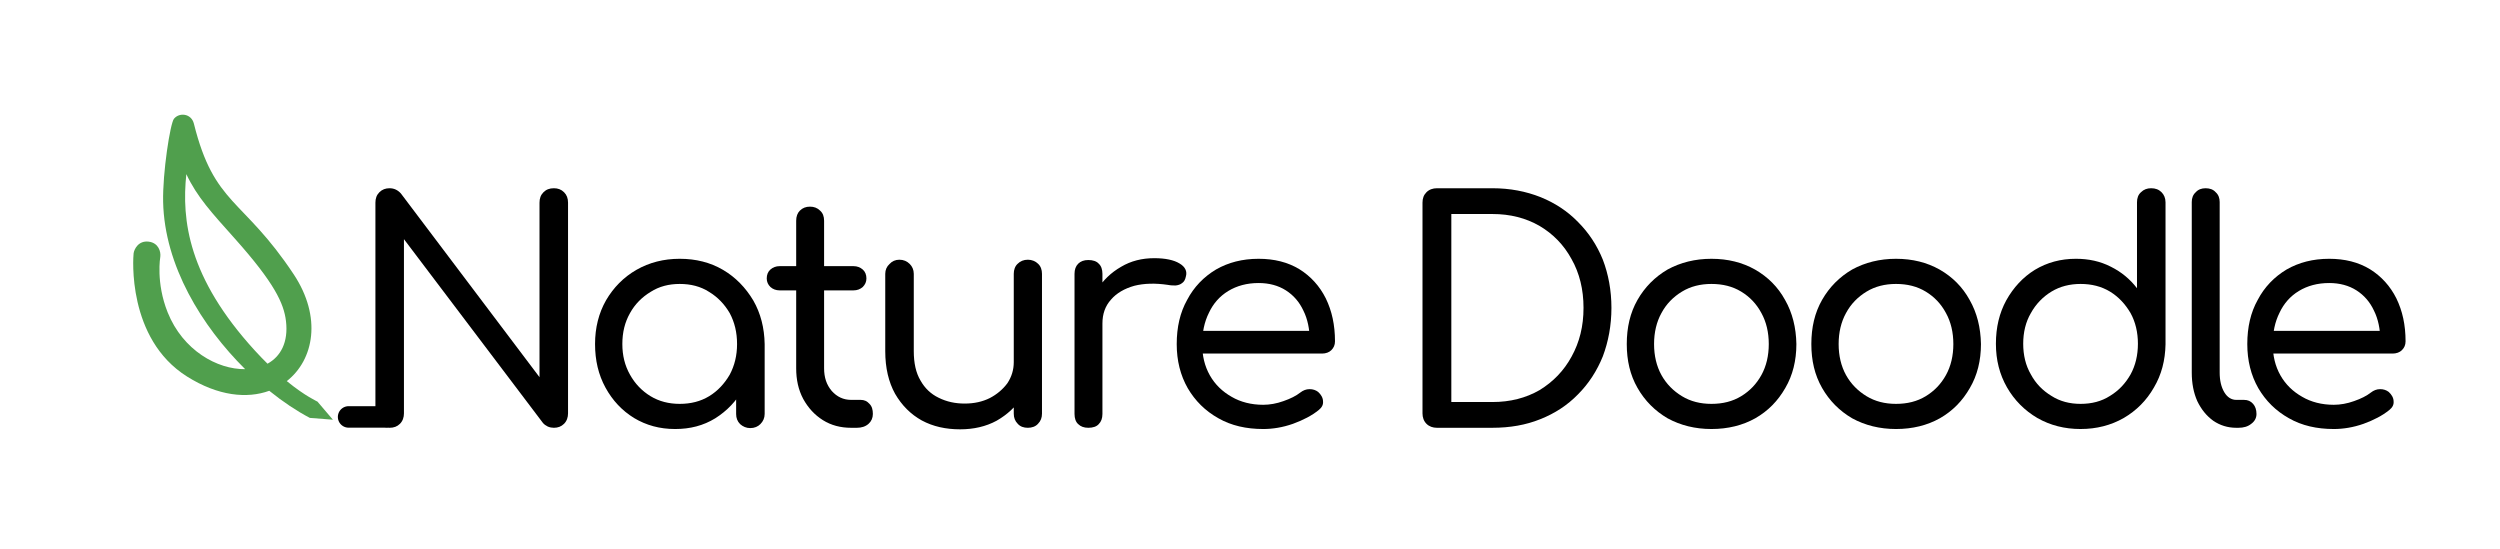 <?xml version="1.0" encoding="UTF-8" standalone="no"?><!DOCTYPE svg PUBLIC "-//W3C//DTD SVG 1.1//EN" "http://www.w3.org/Graphics/SVG/1.1/DTD/svg11.dtd"><svg width="100%" height="100%" viewBox="0 0 387 85" version="1.1" xmlns="http://www.w3.org/2000/svg" xmlns:xlink="http://www.w3.org/1999/xlink" xml:space="preserve" xmlns:serif="http://www.serif.com/" style="fill-rule:evenodd;clip-rule:evenodd;stroke-linecap:round;stroke-linejoin:round;stroke-miterlimit:1.5;"><rect id="Green-Logo" serif:id="Green Logo" x="0" y="0" width="386.115" height="84.5" style="fill:none;"/><clipPath id="_clip1"><rect x="0" y="0" width="386.115" height="84.5"/></clipPath><g clip-path="url(#_clip1)"><g><g transform="matrix(1,0,0,1,0,0.004)"><g transform="matrix(47.479,0,0,47.479,53.367,66.218)"><path d="M0.146,-0c-0.013,-0 -0.024,-0.004 -0.033,-0.013c-0.009,-0.009 -0.013,-0.021 -0.013,-0.034l0,-0.687c0,-0.014 0.004,-0.025 0.013,-0.034c0.009,-0.009 0.02,-0.013 0.033,-0.013c0.015,0 0.027,0.006 0.037,0.017l0.452,0.599l-0,-0.569c-0,-0.014 0.004,-0.025 0.013,-0.034c0.009,-0.009 0.02,-0.013 0.034,-0.013c0.013,0 0.024,0.004 0.033,0.013c0.009,0.009 0.013,0.02 0.013,0.034l0,0.687c0,0.013 -0.004,0.025 -0.013,0.034c-0.009,0.009 -0.02,0.013 -0.033,0.013c-0.006,0 -0.013,-0.001 -0.02,-0.004c-0.006,-0.003 -0.012,-0.007 -0.016,-0.012l-0.453,-0.599l0,0.568c0,0.013 -0.004,0.025 -0.013,0.034c-0.009,0.009 -0.02,0.013 -0.034,0.013Z" style="fill-rule:nonzero;"/></g><g transform="matrix(47.479,0,0,47.479,89.17,66.218)"><path d="M0.323,0.004c-0.05,0 -0.094,-0.012 -0.134,-0.036c-0.039,-0.024 -0.07,-0.057 -0.093,-0.099c-0.023,-0.042 -0.034,-0.089 -0.034,-0.142c-0,-0.053 0.012,-0.101 0.036,-0.143c0.024,-0.041 0.057,-0.075 0.099,-0.099c0.042,-0.024 0.089,-0.036 0.141,-0.036c0.053,-0 0.1,0.012 0.141,0.036c0.041,0.024 0.074,0.058 0.099,0.1c0.024,0.042 0.036,0.089 0.037,0.142l-0.036,0.009c-0,0.051 -0.012,0.096 -0.034,0.137c-0.022,0.04 -0.053,0.072 -0.091,0.096c-0.039,0.024 -0.082,0.035 -0.131,0.035Zm0.015,-0.082c0.036,0 0.068,-0.008 0.096,-0.025c0.028,-0.017 0.05,-0.041 0.067,-0.07c0.016,-0.03 0.024,-0.063 0.024,-0.1c-0,-0.038 -0.008,-0.071 -0.024,-0.101c-0.017,-0.029 -0.039,-0.052 -0.067,-0.069c-0.028,-0.018 -0.06,-0.026 -0.096,-0.026c-0.035,-0 -0.067,0.008 -0.095,0.026c-0.028,0.017 -0.051,0.04 -0.067,0.069c-0.017,0.03 -0.025,0.063 -0.025,0.101c-0,0.037 0.008,0.07 0.025,0.1c0.016,0.029 0.039,0.053 0.067,0.07c0.028,0.017 0.06,0.025 0.095,0.025Zm0.23,0.079c-0.013,-0 -0.024,-0.005 -0.033,-0.013c-0.009,-0.009 -0.013,-0.02 -0.013,-0.033l-0,-0.16l0.019,-0.096l0.074,0.028l-0,0.228c-0,0.013 -0.005,0.024 -0.014,0.033c-0.008,0.008 -0.019,0.013 -0.033,0.013Z" style="fill-rule:nonzero;"/></g><g transform="matrix(47.479,0,0,47.479,117.742,66.218)"><path d="M0.295,-0c-0.034,-0 -0.065,-0.008 -0.092,-0.025c-0.027,-0.017 -0.048,-0.04 -0.064,-0.069c-0.016,-0.03 -0.023,-0.063 -0.023,-0.1l-0,-0.481c-0,-0.014 0.004,-0.025 0.012,-0.033c0.009,-0.009 0.02,-0.013 0.033,-0.013c0.013,0 0.024,0.004 0.033,0.013c0.009,0.008 0.013,0.019 0.013,0.033l-0,0.481c-0,0.03 0.008,0.054 0.025,0.074c0.017,0.019 0.038,0.029 0.063,0.029l0.031,-0c0.012,-0 0.021,0.004 0.029,0.013c0.008,0.008 0.011,0.019 0.011,0.033c0,0.013 -0.005,0.024 -0.014,0.032c-0.01,0.009 -0.023,0.013 -0.038,0.013l-0.019,0Zm-0.233,-0.448c-0.012,-0 -0.022,-0.004 -0.03,-0.011c-0.008,-0.008 -0.012,-0.017 -0.012,-0.028c-0,-0.012 0.004,-0.022 0.012,-0.029c0.008,-0.007 0.018,-0.011 0.03,-0.011l0.241,0c0.012,0 0.022,0.004 0.03,0.011c0.008,0.007 0.012,0.017 0.012,0.029c-0,0.011 -0.004,0.02 -0.012,0.028c-0.008,0.007 -0.018,0.011 -0.03,0.011l-0.241,-0Z" style="fill-rule:nonzero;"/></g><g transform="matrix(47.479,0,0,47.479,133.286,66.218)"><path d="M0.323,0.005c-0.046,0 -0.088,-0.009 -0.125,-0.029c-0.036,-0.02 -0.065,-0.049 -0.087,-0.087c-0.021,-0.038 -0.032,-0.084 -0.032,-0.139l0,-0.252c0,-0.013 0.005,-0.024 0.014,-0.032c0.008,-0.009 0.019,-0.014 0.032,-0.014c0.014,0 0.025,0.005 0.034,0.014c0.008,0.008 0.013,0.019 0.013,0.032l-0,0.252c-0,0.039 0.007,0.071 0.022,0.096c0.014,0.025 0.034,0.044 0.059,0.056c0.026,0.013 0.054,0.019 0.085,0.019c0.031,-0 0.058,-0.006 0.082,-0.018c0.023,-0.012 0.042,-0.028 0.057,-0.048c0.014,-0.021 0.021,-0.044 0.021,-0.069l0.06,-0c-0.001,0.041 -0.012,0.079 -0.032,0.112c-0.021,0.033 -0.049,0.059 -0.084,0.079c-0.035,0.019 -0.075,0.028 -0.119,0.028Zm0.221,-0.005c-0.014,0 -0.025,-0.004 -0.033,-0.013c-0.009,-0.009 -0.013,-0.02 -0.013,-0.033l-0,-0.456c-0,-0.013 0.004,-0.025 0.013,-0.033c0.008,-0.008 0.019,-0.013 0.033,-0.013c0.013,0 0.025,0.005 0.033,0.013c0.009,0.008 0.013,0.02 0.013,0.033l0,0.456c0,0.013 -0.004,0.024 -0.013,0.033c-0.008,0.009 -0.02,0.013 -0.033,0.013Z" style="fill-rule:nonzero;"/></g><g transform="matrix(47.479,0,0,47.479,162.062,66.218)"><path d="M0.132,-0.34c0.001,-0.041 0.011,-0.077 0.031,-0.109c0.02,-0.032 0.046,-0.057 0.079,-0.076c0.032,-0.019 0.068,-0.028 0.108,-0.028c0.036,0 0.064,0.006 0.082,0.017c0.019,0.011 0.026,0.026 0.021,0.043c-0.002,0.01 -0.006,0.017 -0.012,0.021c-0.006,0.005 -0.013,0.007 -0.021,0.008c-0.008,0 -0.016,-0 -0.026,-0.002c-0.041,-0.006 -0.077,-0.005 -0.109,0.003c-0.032,0.009 -0.058,0.024 -0.076,0.045c-0.019,0.021 -0.028,0.047 -0.028,0.078l-0.049,-0Zm0.003,0.34c-0.014,-0 -0.025,-0.004 -0.033,-0.012c-0.008,-0.007 -0.012,-0.019 -0.012,-0.033l0,-0.457c0,-0.014 0.004,-0.025 0.012,-0.033c0.008,-0.008 0.019,-0.012 0.033,-0.012c0.015,0 0.027,0.004 0.034,0.012c0.008,0.007 0.012,0.019 0.012,0.033l-0,0.457c-0,0.014 -0.004,0.025 -0.012,0.033c-0.007,0.008 -0.019,0.012 -0.034,0.012Z" style="fill-rule:nonzero;"/></g><g transform="matrix(47.479,0,0,47.479,179.213,66.218)"><path d="M0.344,0.004c-0.055,0 -0.104,-0.011 -0.146,-0.035c-0.043,-0.024 -0.076,-0.057 -0.1,-0.098c-0.024,-0.042 -0.036,-0.09 -0.036,-0.144c-0,-0.055 0.011,-0.103 0.034,-0.144c0.022,-0.042 0.054,-0.075 0.094,-0.099c0.04,-0.023 0.086,-0.035 0.139,-0.035c0.051,-0 0.095,0.011 0.133,0.034c0.037,0.023 0.066,0.055 0.086,0.095c0.02,0.041 0.03,0.087 0.03,0.14c0,0.012 -0.004,0.021 -0.012,0.029c-0.007,0.007 -0.018,0.011 -0.03,0.011l-0.411,0l-0,-0.074l0.412,0l-0.041,0.029c-0.001,-0.035 -0.007,-0.067 -0.021,-0.095c-0.013,-0.028 -0.032,-0.05 -0.057,-0.066c-0.025,-0.016 -0.055,-0.024 -0.089,-0.024c-0.038,0 -0.071,0.009 -0.099,0.026c-0.028,0.017 -0.049,0.041 -0.063,0.071c-0.015,0.03 -0.022,0.064 -0.022,0.102c-0,0.038 0.008,0.072 0.025,0.102c0.017,0.03 0.041,0.053 0.071,0.07c0.029,0.017 0.064,0.026 0.103,0.026c0.021,-0 0.044,-0.004 0.066,-0.012c0.023,-0.008 0.041,-0.017 0.055,-0.028c0.009,-0.007 0.019,-0.011 0.03,-0.011c0.011,-0 0.02,0.003 0.028,0.009c0.01,0.009 0.016,0.02 0.016,0.031c0.001,0.011 -0.004,0.02 -0.014,0.028c-0.022,0.018 -0.051,0.033 -0.084,0.045c-0.034,0.012 -0.067,0.017 -0.097,0.017Z" style="fill-rule:nonzero;"/></g><g transform="matrix(47.479,0,0,47.479,205.057,66.218)"></g><g transform="matrix(47.479,0,0,47.479,215.455,66.218)"><path d="M0.147,-0c-0.013,-0 -0.025,-0.004 -0.034,-0.013c-0.009,-0.009 -0.013,-0.021 -0.013,-0.034l0,-0.687c0,-0.014 0.004,-0.025 0.013,-0.034c0.009,-0.009 0.021,-0.013 0.034,-0.013l0.181,0c0.057,0 0.109,0.01 0.157,0.029c0.047,0.019 0.088,0.046 0.122,0.081c0.035,0.035 0.062,0.076 0.081,0.123c0.018,0.047 0.028,0.1 0.028,0.157c-0,0.057 -0.01,0.11 -0.028,0.158c-0.019,0.047 -0.046,0.089 -0.081,0.124c-0.034,0.035 -0.075,0.062 -0.123,0.081c-0.047,0.019 -0.099,0.028 -0.156,0.028l-0.181,0Zm0.047,-0.084l0.134,0c0.058,0 0.109,-0.013 0.154,-0.039c0.044,-0.027 0.079,-0.063 0.104,-0.109c0.026,-0.047 0.039,-0.099 0.039,-0.159c-0,-0.06 -0.013,-0.113 -0.039,-0.159c-0.025,-0.046 -0.06,-0.082 -0.104,-0.108c-0.045,-0.026 -0.096,-0.039 -0.154,-0.039l-0.134,-0l0,0.613Z" style="fill-rule:nonzero;"/></g><g transform="matrix(47.479,0,0,47.479,248.88,66.218)"><path d="M0.338,0.004c-0.053,0 -0.101,-0.012 -0.143,-0.035c-0.041,-0.024 -0.074,-0.057 -0.098,-0.099c-0.024,-0.042 -0.035,-0.089 -0.035,-0.143c-0,-0.054 0.011,-0.102 0.035,-0.144c0.024,-0.042 0.057,-0.075 0.098,-0.099c0.042,-0.023 0.09,-0.035 0.143,-0.035c0.054,-0 0.101,0.012 0.142,0.035c0.042,0.024 0.075,0.057 0.098,0.099c0.024,0.042 0.036,0.09 0.037,0.144c-0,0.054 -0.012,0.102 -0.036,0.143c-0.024,0.042 -0.056,0.075 -0.098,0.099c-0.041,0.023 -0.089,0.035 -0.143,0.035Zm0,-0.082c0.037,0 0.069,-0.008 0.097,-0.025c0.028,-0.017 0.05,-0.04 0.066,-0.069c0.016,-0.029 0.024,-0.063 0.024,-0.101c-0,-0.038 -0.008,-0.072 -0.024,-0.101c-0.016,-0.03 -0.038,-0.053 -0.066,-0.07c-0.028,-0.017 -0.06,-0.025 -0.097,-0.025c-0.036,-0 -0.068,0.008 -0.096,0.025c-0.028,0.017 -0.051,0.04 -0.067,0.07c-0.016,0.029 -0.024,0.063 -0.024,0.101c-0,0.038 0.008,0.072 0.024,0.101c0.016,0.029 0.039,0.052 0.067,0.069c0.028,0.017 0.06,0.025 0.096,0.025Z" style="fill-rule:nonzero;"/></g><g transform="matrix(47.479,0,0,47.479,277.452,66.218)"><path d="M0.338,0.004c-0.053,0 -0.101,-0.012 -0.143,-0.035c-0.041,-0.024 -0.074,-0.057 -0.098,-0.099c-0.024,-0.042 -0.035,-0.089 -0.035,-0.143c-0,-0.054 0.011,-0.102 0.035,-0.144c0.024,-0.042 0.057,-0.075 0.098,-0.099c0.042,-0.023 0.09,-0.035 0.143,-0.035c0.054,-0 0.101,0.012 0.142,0.035c0.042,0.024 0.075,0.057 0.098,0.099c0.024,0.042 0.036,0.09 0.037,0.144c-0,0.054 -0.012,0.102 -0.036,0.143c-0.024,0.042 -0.056,0.075 -0.098,0.099c-0.041,0.023 -0.089,0.035 -0.143,0.035Zm0,-0.082c0.037,0 0.069,-0.008 0.097,-0.025c0.028,-0.017 0.05,-0.04 0.066,-0.069c0.016,-0.029 0.024,-0.063 0.024,-0.101c-0,-0.038 -0.008,-0.072 -0.024,-0.101c-0.016,-0.03 -0.038,-0.053 -0.066,-0.07c-0.028,-0.017 -0.06,-0.025 -0.097,-0.025c-0.036,-0 -0.068,0.008 -0.096,0.025c-0.028,0.017 -0.051,0.04 -0.067,0.07c-0.016,0.029 -0.024,0.063 -0.024,0.101c-0,0.038 0.008,0.072 0.024,0.101c0.016,0.029 0.039,0.052 0.067,0.069c0.028,0.017 0.06,0.025 0.096,0.025Z" style="fill-rule:nonzero;"/></g><g transform="matrix(47.479,0,0,47.479,306.023,66.218)"><path d="M0.338,0.004c-0.052,0 -0.099,-0.012 -0.141,-0.036c-0.041,-0.024 -0.075,-0.058 -0.099,-0.1c-0.024,-0.042 -0.036,-0.089 -0.036,-0.142c-0,-0.053 0.011,-0.1 0.034,-0.142c0.023,-0.041 0.054,-0.075 0.093,-0.099c0.04,-0.024 0.084,-0.036 0.134,-0.036c0.041,-0 0.079,0.008 0.114,0.026c0.034,0.017 0.062,0.04 0.085,0.07l-0,-0.28c-0,-0.014 0.004,-0.025 0.013,-0.033c0.009,-0.009 0.02,-0.013 0.033,-0.013c0.014,0 0.025,0.004 0.034,0.013c0.008,0.008 0.013,0.019 0.013,0.033l-0,0.463c-0.001,0.052 -0.013,0.099 -0.038,0.141c-0.024,0.042 -0.057,0.075 -0.098,0.099c-0.042,0.024 -0.089,0.036 -0.141,0.036Zm0,-0.082c0.036,0 0.068,-0.008 0.096,-0.026c0.028,-0.017 0.05,-0.04 0.067,-0.07c0.016,-0.029 0.024,-0.063 0.024,-0.1c-0,-0.037 -0.008,-0.071 -0.024,-0.1c-0.017,-0.029 -0.039,-0.053 -0.067,-0.07c-0.028,-0.017 -0.06,-0.025 -0.096,-0.025c-0.035,-0 -0.067,0.008 -0.095,0.025c-0.028,0.017 -0.051,0.041 -0.067,0.07c-0.017,0.029 -0.025,0.063 -0.025,0.1c-0,0.037 0.008,0.071 0.025,0.1c0.016,0.03 0.039,0.053 0.067,0.07c0.028,0.018 0.06,0.026 0.095,0.026Z" style="fill-rule:nonzero;"/></g><g transform="matrix(47.479,0,0,47.479,335.961,66.218)"><path d="M0.215,-0c-0.028,-0 -0.053,-0.008 -0.075,-0.023c-0.022,-0.016 -0.039,-0.037 -0.052,-0.064c-0.012,-0.027 -0.018,-0.058 -0.018,-0.093l0,-0.556c0,-0.013 0.004,-0.024 0.013,-0.032c0.008,-0.009 0.019,-0.013 0.032,-0.013c0.014,0 0.025,0.004 0.033,0.013c0.009,0.008 0.013,0.019 0.013,0.032l-0,0.556c-0,0.026 0.005,0.047 0.015,0.064c0.01,0.017 0.024,0.025 0.039,0.025l0.025,0c0.013,0 0.022,0.004 0.03,0.013c0.007,0.008 0.011,0.019 0.011,0.033c-0,0.013 -0.006,0.024 -0.017,0.032c-0.011,0.009 -0.025,0.013 -0.042,0.013l-0.007,-0Z" style="fill-rule:nonzero;"/></g><g transform="matrix(47.479,0,0,47.479,344.938,66.218)"><path d="M0.344,0.004c-0.055,0 -0.104,-0.011 -0.146,-0.035c-0.043,-0.024 -0.076,-0.057 -0.1,-0.098c-0.024,-0.042 -0.036,-0.09 -0.036,-0.144c-0,-0.055 0.011,-0.103 0.034,-0.144c0.022,-0.042 0.054,-0.075 0.094,-0.099c0.04,-0.023 0.086,-0.035 0.139,-0.035c0.051,-0 0.095,0.011 0.133,0.034c0.037,0.023 0.066,0.055 0.086,0.095c0.02,0.041 0.03,0.087 0.03,0.14c0,0.012 -0.004,0.021 -0.012,0.029c-0.007,0.007 -0.018,0.011 -0.03,0.011l-0.411,0l-0,-0.074l0.412,0l-0.041,0.029c-0.001,-0.035 -0.007,-0.067 -0.021,-0.095c-0.013,-0.028 -0.032,-0.05 -0.057,-0.066c-0.025,-0.016 -0.055,-0.024 -0.089,-0.024c-0.038,0 -0.071,0.009 -0.099,0.026c-0.028,0.017 -0.049,0.041 -0.063,0.071c-0.015,0.03 -0.022,0.064 -0.022,0.102c-0,0.038 0.008,0.072 0.025,0.102c0.017,0.03 0.041,0.053 0.071,0.07c0.029,0.017 0.064,0.026 0.103,0.026c0.021,-0 0.044,-0.004 0.066,-0.012c0.023,-0.008 0.041,-0.017 0.055,-0.028c0.009,-0.007 0.019,-0.011 0.03,-0.011c0.011,-0 0.02,0.003 0.028,0.009c0.01,0.009 0.016,0.02 0.016,0.031c0.001,0.011 -0.004,0.02 -0.014,0.028c-0.022,0.018 -0.051,0.033 -0.084,0.045c-0.034,0.012 -0.067,0.017 -0.097,0.017Z" style="fill-rule:nonzero;"/></g><g transform="matrix(47.479,0,0,47.479,374.295,66.218)"></g></g></g><path d="M41.684,60.493c-3.428,1.251 -7.913,0.823 -12.732,-2.208c-9.328,-5.868 -8.34,-18.516 -8.269,-19.067c0.08,-0.625 0.739,-2.017 2.345,-1.81c1.54,0.198 1.886,1.587 1.789,2.328c-0,0.005 -0.715,4.003 1.137,8.619c2.362,5.886 7.682,8.845 11.995,8.79c-6.711,-6.648 -12.48,-16.029 -12.696,-25.88c-0.099,-4.497 1.097,-12.18 1.679,-12.883c0.857,-1.035 2.693,-0.801 3.081,0.755c3.162,12.699 7.572,11.438 15.457,23.334c4.375,6.601 3.144,13.222 -1.076,16.523c2.895,2.368 4.698,3.123 4.753,3.178c0.09,0.089 2.387,2.797 2.387,2.797l-3.567,-0.279c-2.014,-1.055 -4.153,-2.476 -6.283,-4.197Zm-0.274,-4.191c2.02,-1.106 3.257,-3.304 2.858,-6.612c-0.327,-2.721 -1.784,-5.888 -7.916,-12.755c-3.583,-4.012 -5.841,-6.432 -7.507,-9.979c-0.752,7.116 0.281,16.02 10.615,27.32c0.676,0.739 1.327,1.413 1.95,2.026Z" style="fill:#509f4d;"/><path d="M59.558,64.541l-5.594,-0" style="stroke:#000;stroke-width:3.33px;"/><path d="M-2.685,109.363c-3.041,1.55 -7.237,1.689 -12.028,-0.472c-10.277,-4.637 -10.801,-17.177 -10.585,-17.484c0.398,-0.565 1.069,-0.902 1.467,-1.467c0.406,0.553 1.044,0.905 1.45,1.458c0.003,0.005 -0.198,4.209 2.324,8.699c3.461,6.163 9.92,8.38 14.494,7.27c-7.085,-5.26 -15.485,-14.133 -16.664,-26.049c-0.258,-2.608 -0.372,-10.545 0.341,-11.333c0.626,-0.69 1.871,-0.574 2.265,0.457c4.656,12.191 9.153,10.72 18.313,21.362c5.101,5.928 4.601,12.489 0.779,16.054c2.335,1.499 3.905,2.168 4.279,2.332c1.3,0.572 1.08,0.836 1.946,1.969c-1.517,0.409 -1.525,0.781 -2.509,0.389c-1.299,-0.519 -3.408,-1.591 -5.872,-3.185Zm-0.243,-3.163c2.069,-1.465 3.139,-4.019 2.237,-7.538c-0.705,-2.75 -2.596,-5.784 -9.67,-11.876c-4.582,-3.945 -7.201,-6.078 -9.446,-10.143c-0.079,7.477 1.634,17.539 15.636,28.606c0.427,0.337 0.842,0.654 1.243,0.951Z" style="fill:#509f4d;"/></g></svg>
